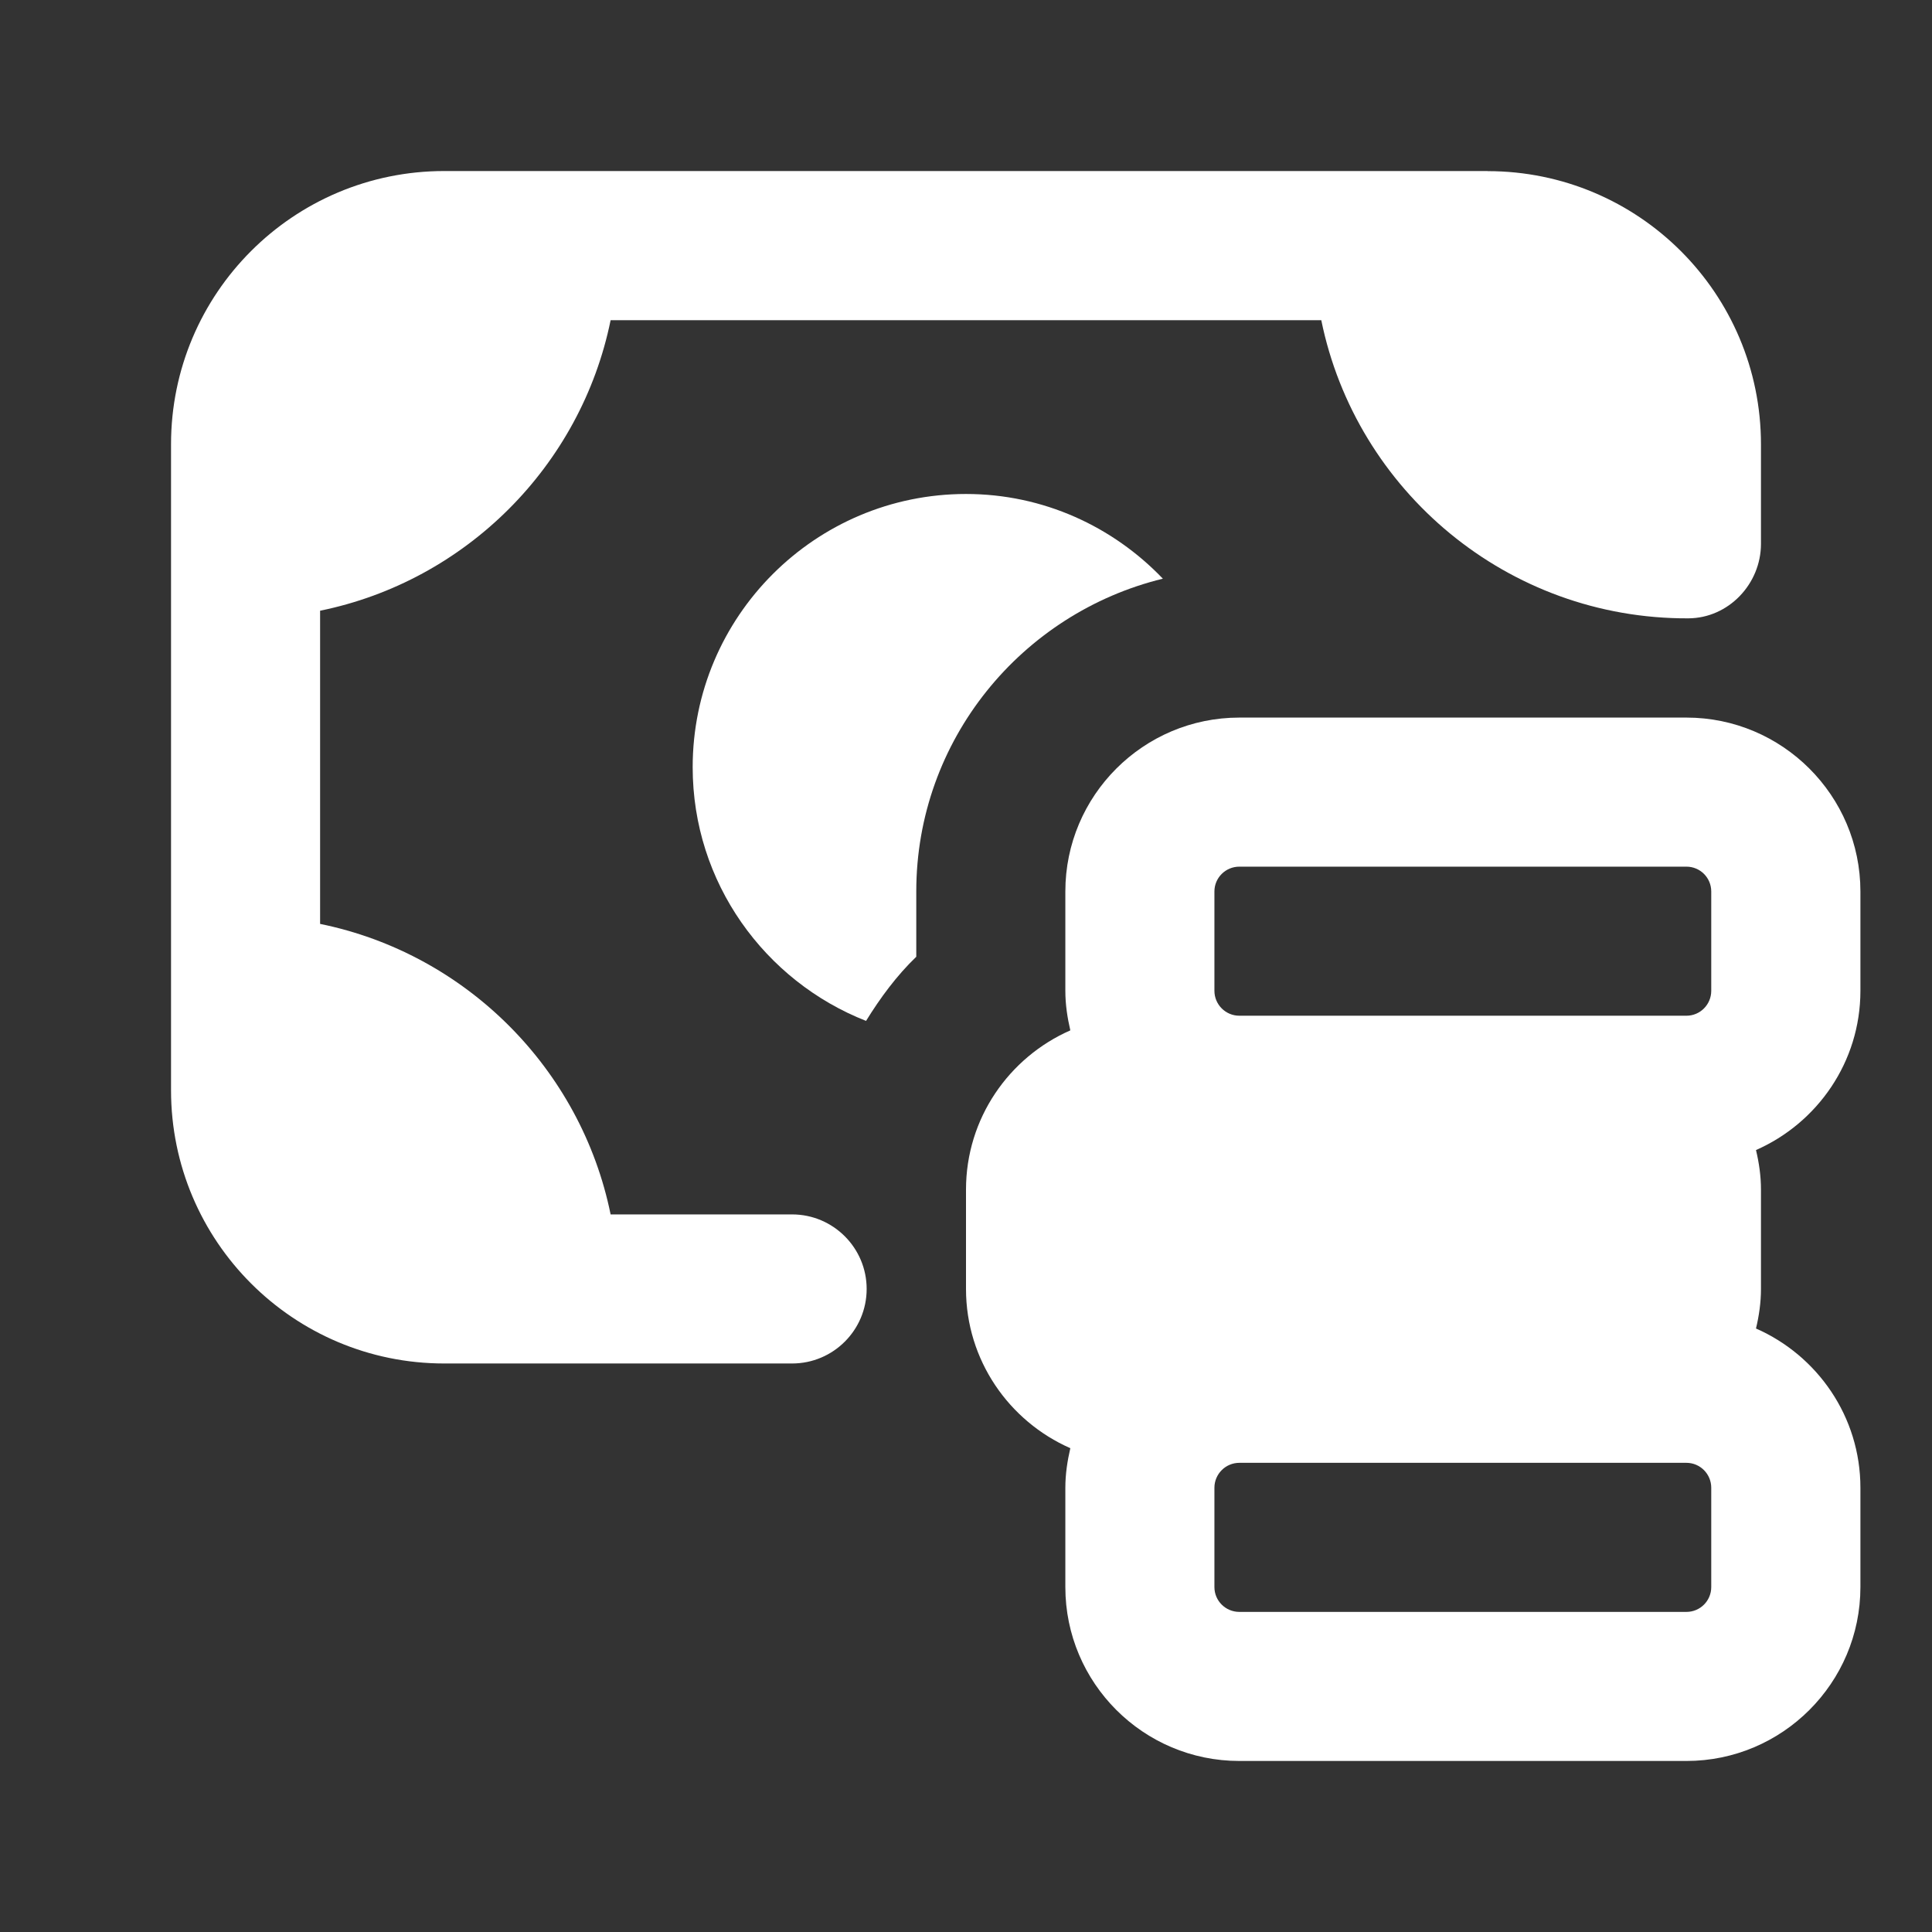 <svg width="19" height="19" viewBox="0 0 19 19" fill="none" xmlns="http://www.w3.org/2000/svg">
<rect x="0" y="0" width="19" height="19" fill="#333333" stroke="none"/>
<g clip-path="url(#clip0_191_386)">
<path d="M18.296 9.744V8.767C18.296 7.824 17.528 7.057 16.585 7.057H12.188C11.244 7.057 10.477 7.824 10.477 8.767V9.744C10.477 9.879 10.497 10.008 10.526 10.133C9.923 10.398 9.5 10.999 9.5 11.699V12.676C9.5 13.376 9.923 13.977 10.526 14.242C10.497 14.367 10.477 14.497 10.477 14.631V15.608C10.477 16.551 11.244 17.318 12.188 17.318H16.585C17.528 17.318 18.296 16.551 18.296 15.608V14.631C18.296 13.931 17.872 13.33 17.269 13.065C17.299 12.94 17.318 12.81 17.318 12.676V11.699C17.318 11.564 17.299 11.435 17.269 11.31C17.872 11.045 18.296 10.444 18.296 9.744ZM11.943 8.767C11.943 8.632 12.053 8.523 12.188 8.523H16.585C16.72 8.523 16.829 8.632 16.829 8.767V9.744C16.829 9.879 16.72 9.989 16.585 9.989H12.188C12.053 9.989 11.943 9.879 11.943 9.744V8.767ZM16.829 15.608C16.829 15.743 16.72 15.852 16.585 15.852H12.188C12.053 15.852 11.943 15.743 11.943 15.608V14.631C11.943 14.496 12.053 14.386 12.188 14.386H16.585C16.72 14.386 16.829 14.496 16.829 14.631V15.608Z" fill="white"/>
<path d="M14.63 1.682H4.369C2.885 1.682 1.682 2.885 1.682 4.369V10.722C1.682 12.206 2.885 13.409 4.369 13.409H7.79C8.194 13.409 8.523 13.081 8.523 12.676C8.523 12.272 8.194 11.943 7.79 11.943H6.005C5.713 10.509 4.581 9.378 3.148 9.086V6.006C4.581 5.714 5.713 4.582 6.005 3.149H12.994C13.336 4.826 14.826 6.089 16.604 6.081C16.999 6.079 17.318 5.743 17.318 5.348V4.37C17.318 2.886 16.115 1.683 14.63 1.683V1.682Z" fill="white"/>
<path d="M9.011 9.409V8.767C9.011 7.276 10.048 6.03 11.436 5.691C10.946 5.179 10.261 4.858 9.5 4.858C8.017 4.858 6.812 6.063 6.812 7.545C6.812 8.68 7.521 9.648 8.517 10.04C8.658 9.812 8.817 9.596 9.011 9.409Z" fill="white"/>
</g>
<defs>
<clipPath id="clip0_191_386">
<rect width="17.591" height="17.591" fill="white" transform="translate(0.705 0.705)"/>
</clipPath>
</defs>
</svg>
